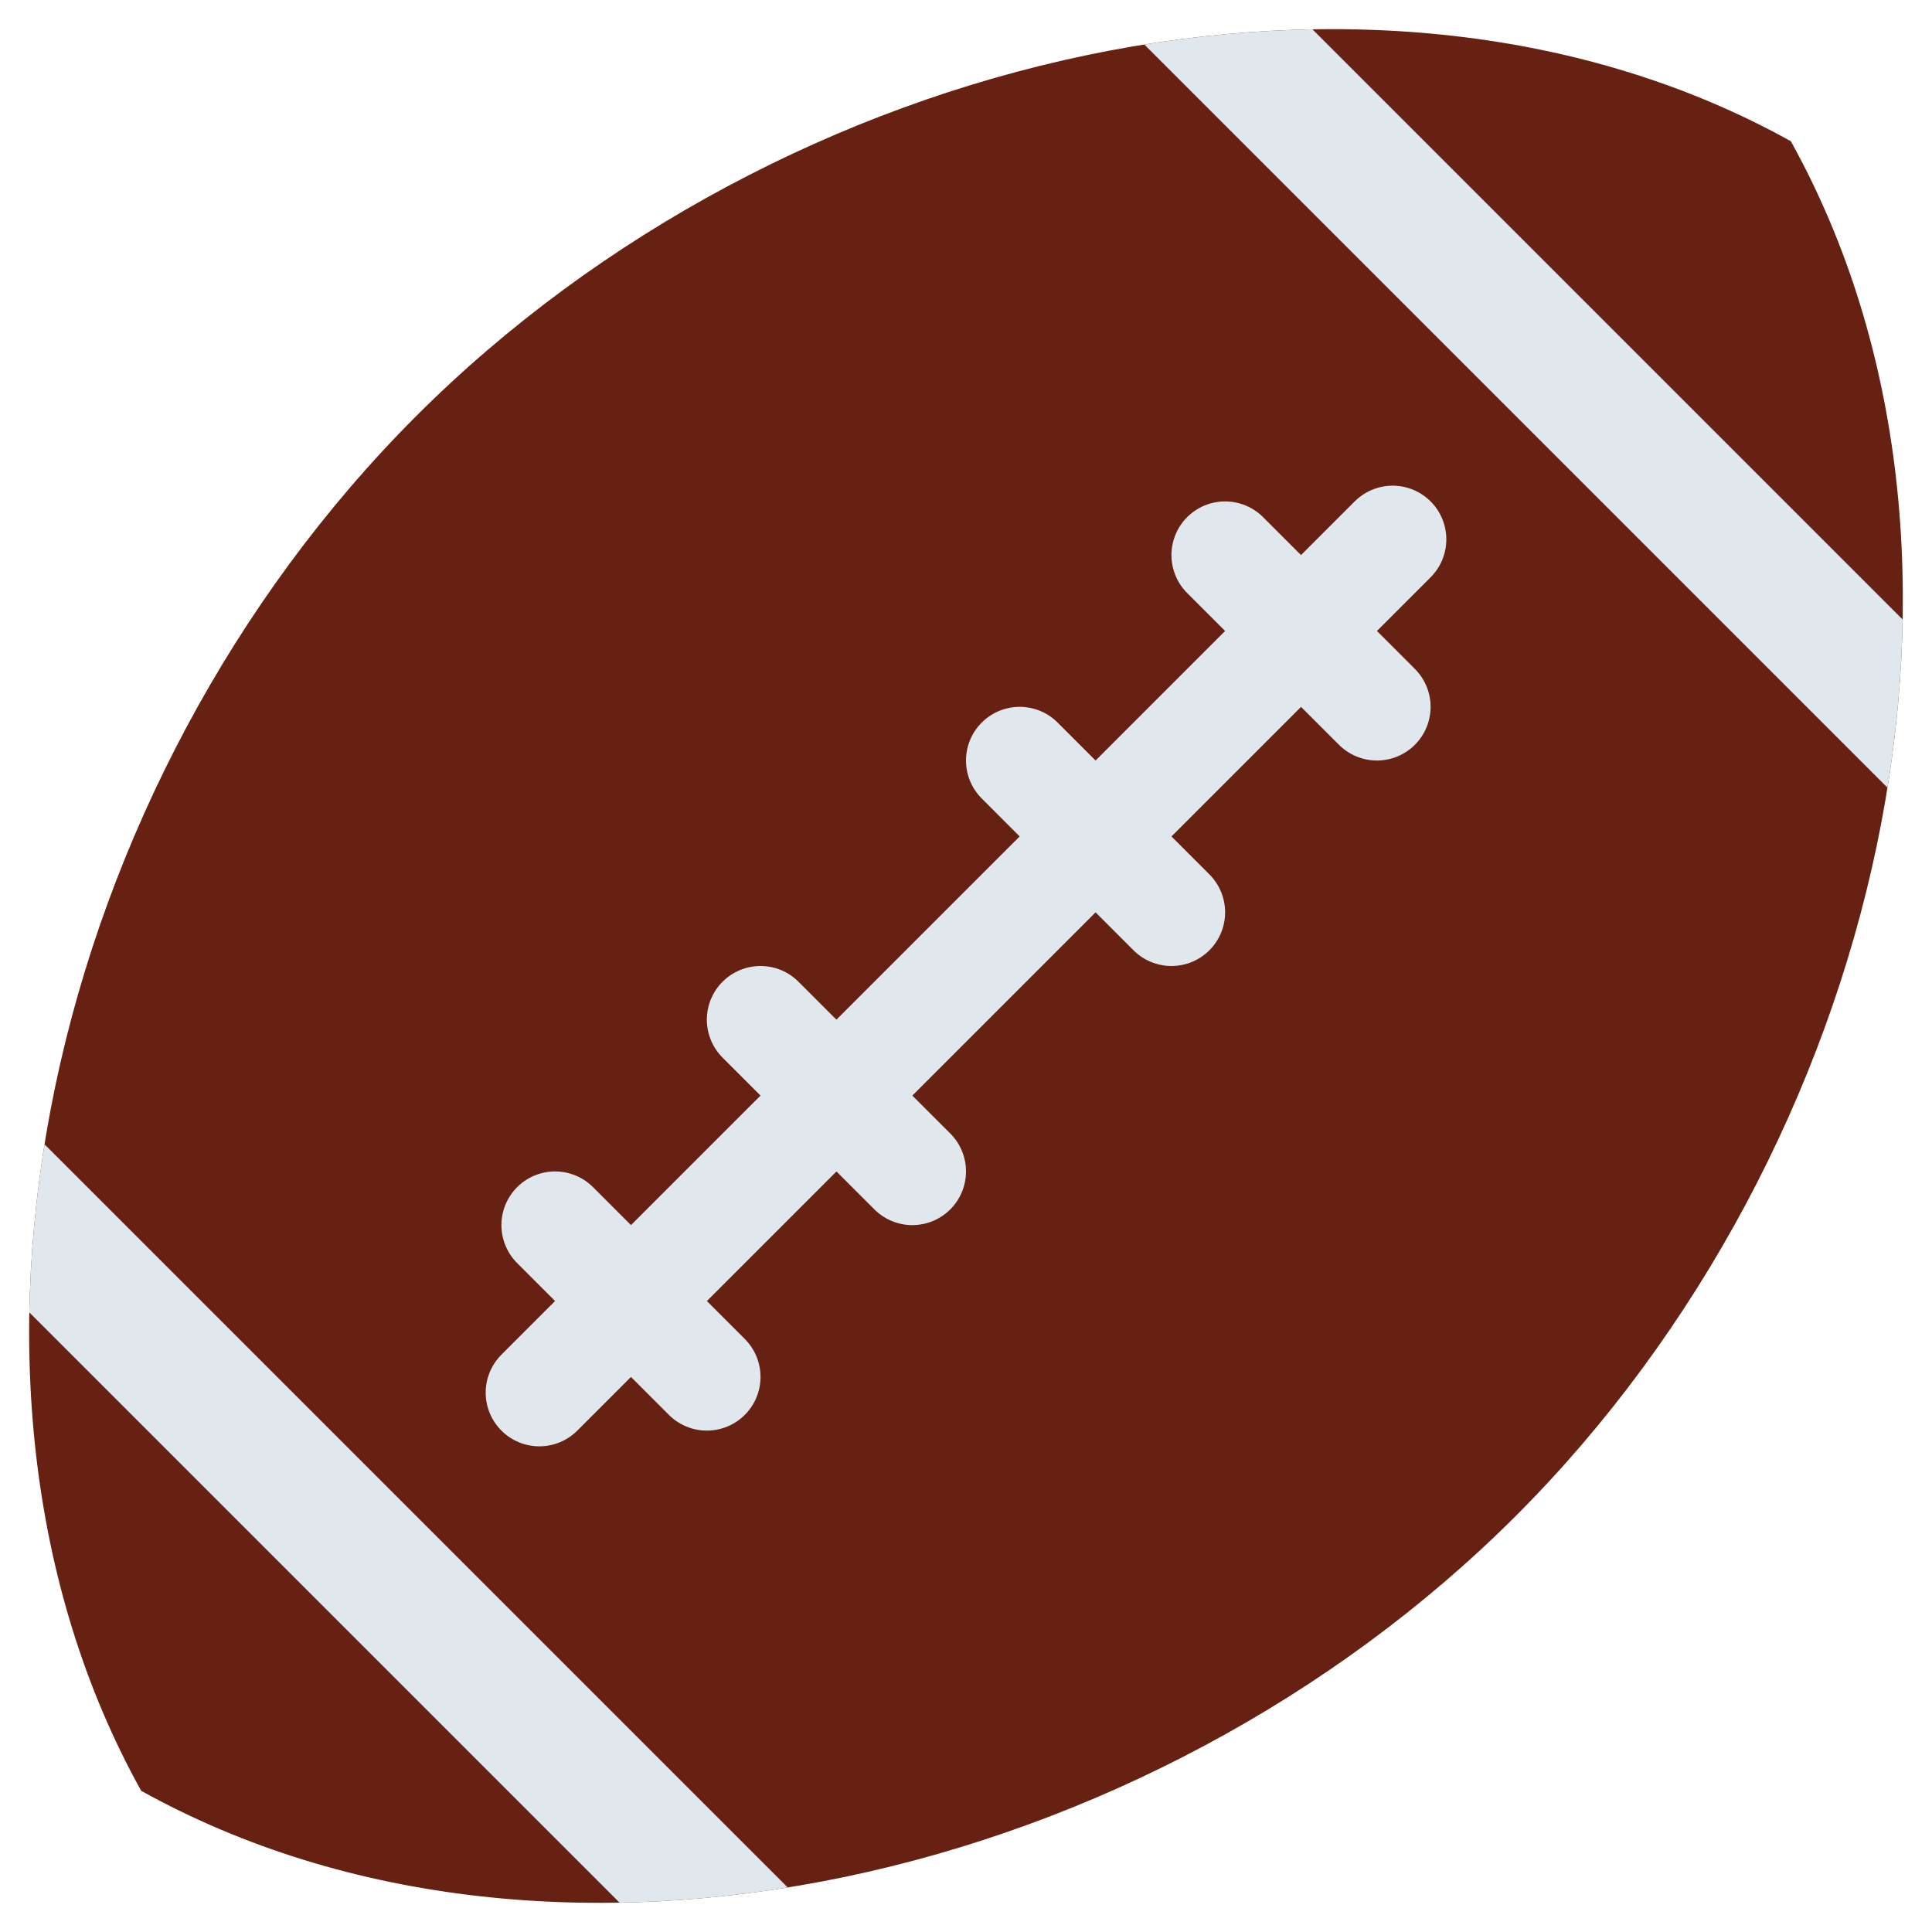 <svg xmlns="http://www.w3.org/2000/svg" viewBox="0 0 36 36">
	<defs>
		<clipPath id="ball2">
			<path d="M 2.631,33.369 c -4.27,-7.684 -1.708,-18.784 5.123,-25.615 s 17.931,-9.393 25.615,-5.123 c 4.27,7.684 1.708,18.784 -5.123,25.615 s -17.931,9.393 -25.615,5.123 Z"/>
		</clipPath>
	</defs>
	
	<g clip-path="url(#ball2)">
		<!-- ball -->
		<rect width="36" height="36" fill="#662113"/>
		<!-- stripes -->
		<path fill="#E1E8ED" d="M 15.439,39.347 l -18.785,-18.785 l 1.707,-1.708 l 18.786,18.785 l -1.708,1.708 Z"/>
		<path fill="#E1E8ED" d="M 37.639,17.146 l -18.785,-18.785 l 1.708,-1.708 l 18.785,18.785 l -1.708,1.708 Z"/>
	</g>
	<!-- stitches -->
	<g stroke-width="2" stroke-linecap="round" stroke="#E1E8ED" fill="none">
		<path d="M 10.05,25.95 l 15.9,-15.9"/>
		<path d="M 10.343,22.828 l 2.828,2.829"/>
		<path d="M 14.171,19 l 2.829,2.828"/>
		<path d="M 19,14.171 l 2.828,2.829"/>
		<path d="M 22.828,10.343 l 2.829,2.828"/>
	</g>
</svg>
